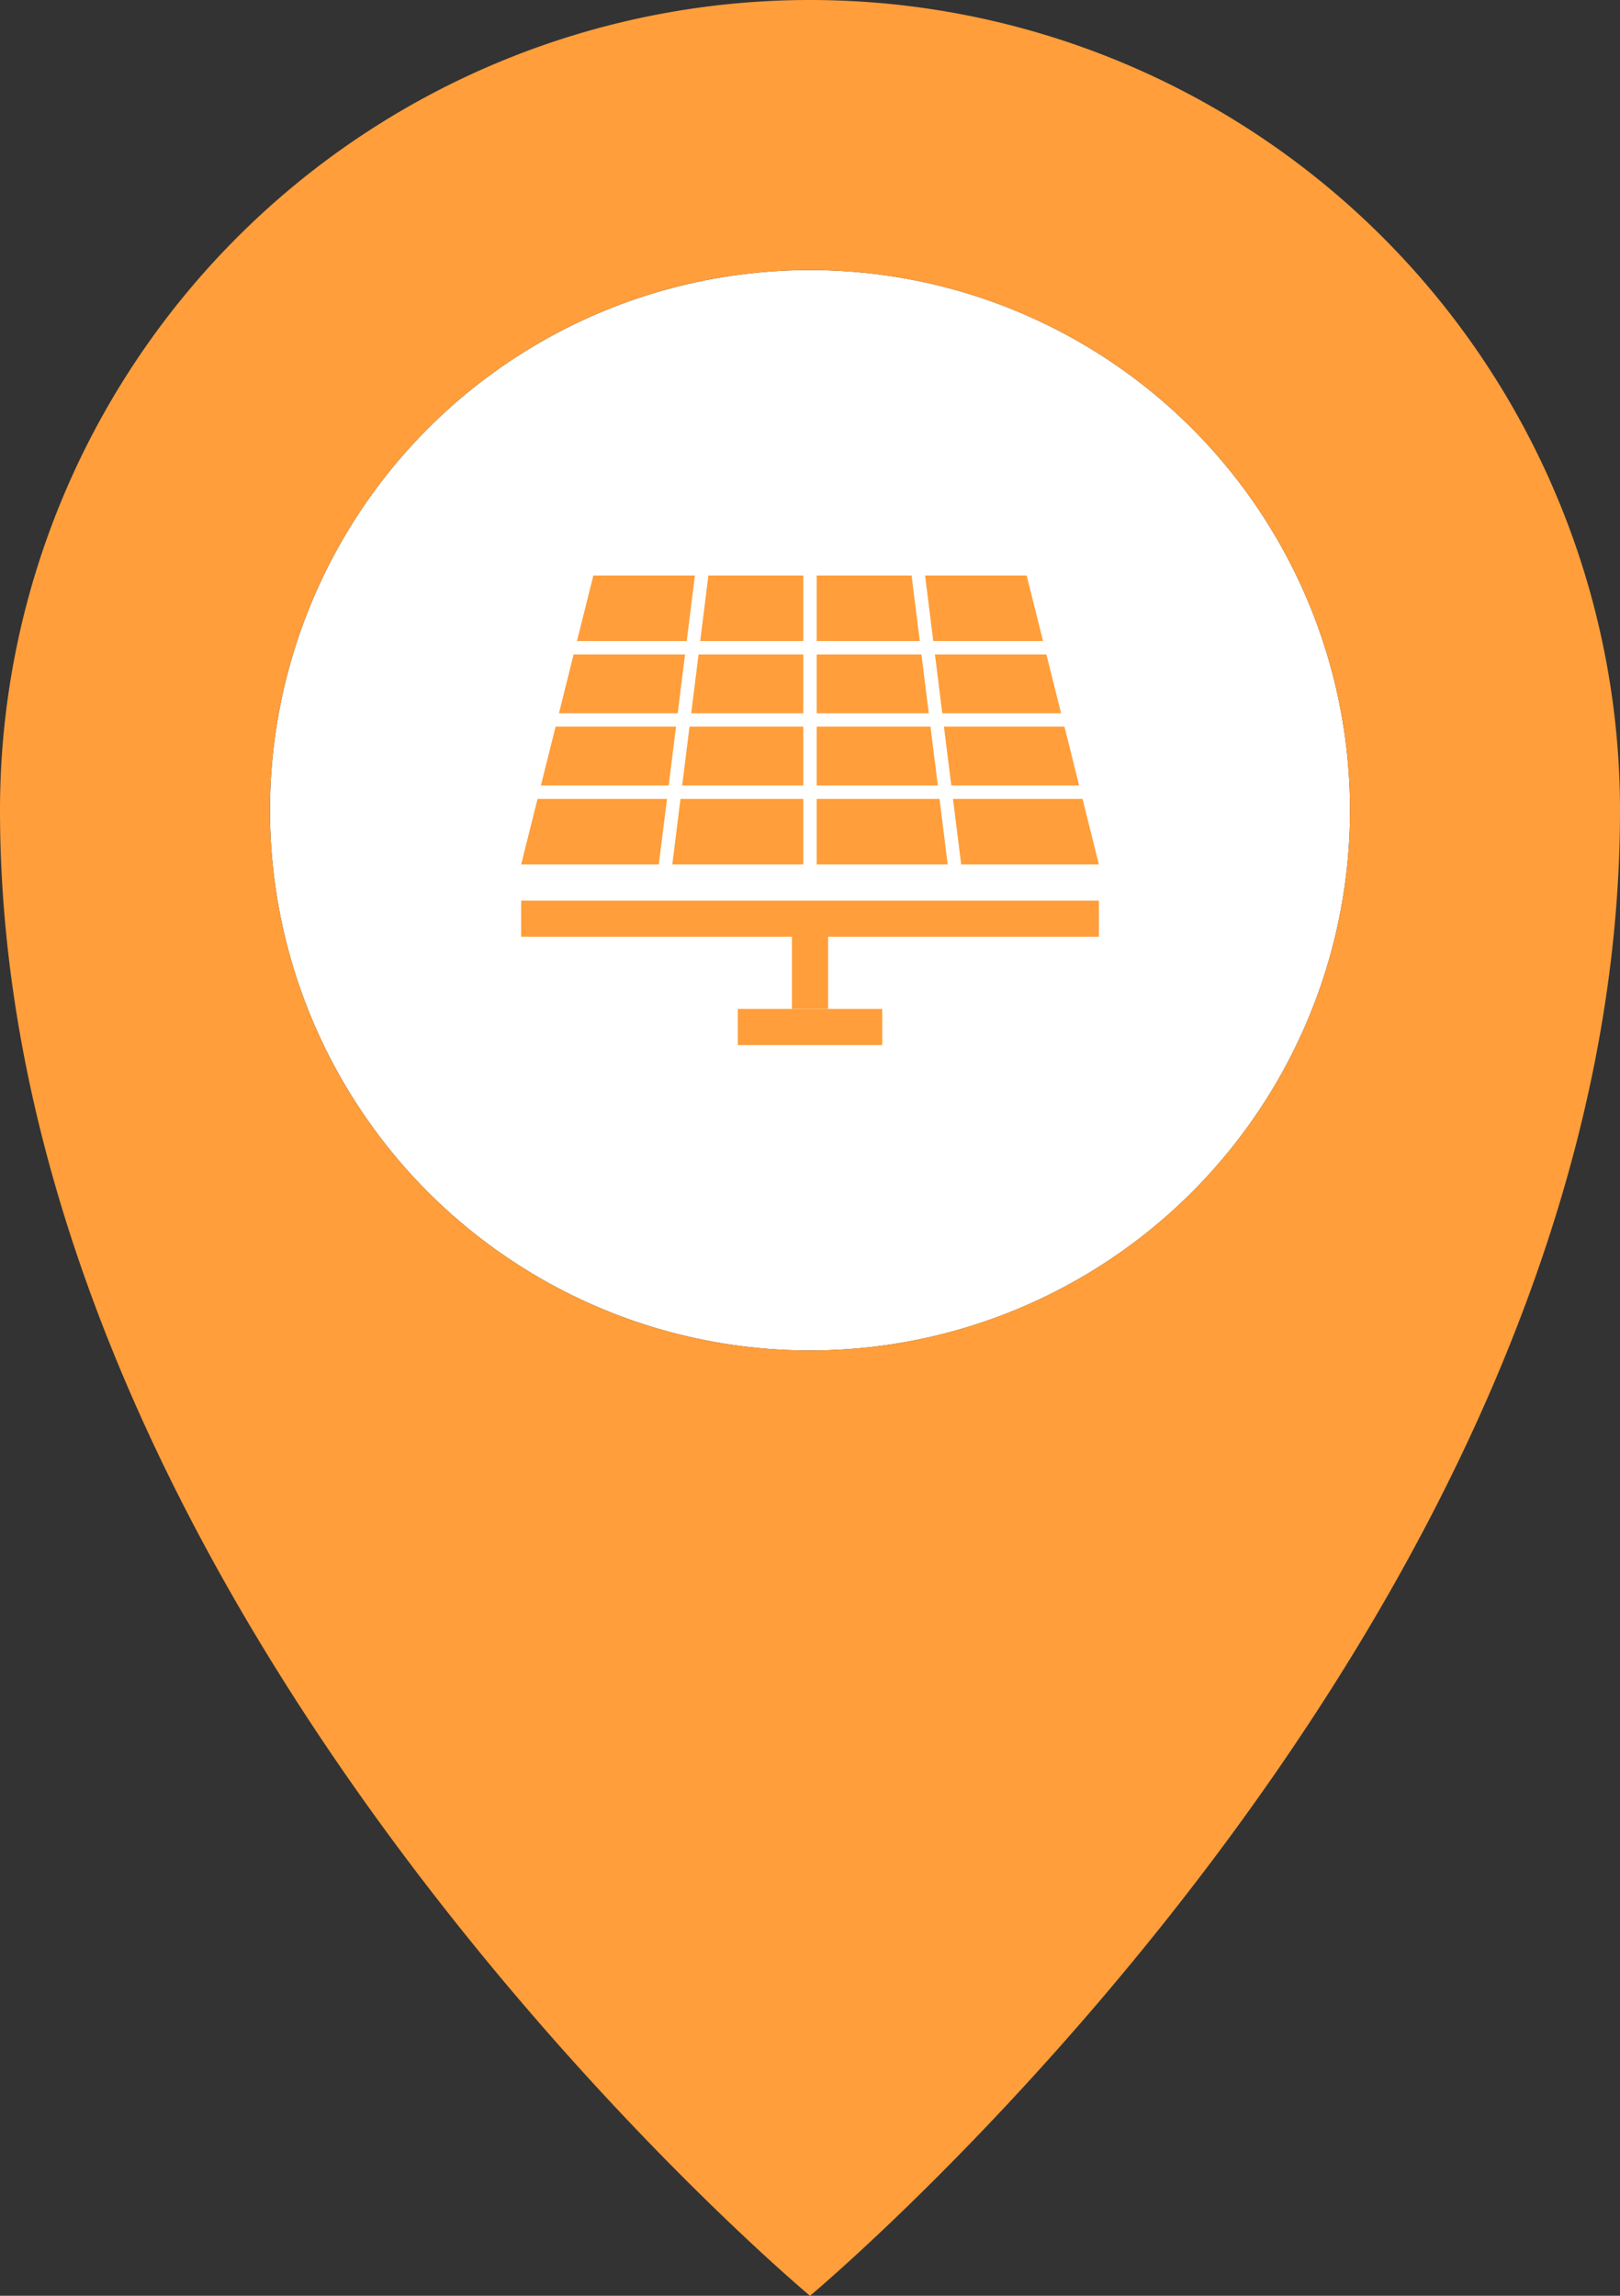 <svg xmlns="http://www.w3.org/2000/svg" viewBox="0 0 352.94 500"><rect x="0" y="0" width="352.94" height="500" fill="#333333" stroke="none"/><defs><style>.cls-1{fill:#fff;}.cls-2{fill:#ff9e3a;}</style></defs><g id="Layer_2" data-name="Layer 2"><g id="Layer_1-2" data-name="Layer 1"><circle class="cls-1" cx="176.47" cy="176.47" r="117.65"/><polygon class="cls-2" points="129.27 125.34 151.4 125.34 149.61 139.61 125.7 139.61 129.27 125.34"/><polygon class="cls-2" points="154.33 125.34 175.01 125.34 175.01 139.61 152.55 139.61 154.33 125.34"/><polygon class="cls-2" points="200.39 139.61 177.93 139.61 177.93 125.34 198.6 125.34 200.39 139.61"/><polygon class="cls-2" points="124.97 142.53 149.25 142.53 147.65 155.35 121.77 155.35 124.97 142.53"/><polygon class="cls-2" points="152.19 142.53 175.01 142.53 175.01 155.35 150.59 155.35 152.19 142.53"/><polygon class="cls-2" points="202.35 155.35 177.93 155.35 177.93 142.53 200.75 142.53 202.35 155.35"/><polygon class="cls-2" points="227.24 139.61 203.33 139.61 201.54 125.34 223.67 125.34 227.24 139.61"/><polygon class="cls-2" points="231.18 155.35 205.29 155.35 203.69 142.53 227.97 142.53 231.18 155.35"/><polygon class="cls-2" points="121.04 158.26 147.28 158.26 145.68 171.08 117.84 171.08 121.04 158.26"/><polygon class="cls-2" points="150.22 158.26 175.01 158.26 175.01 171.08 148.62 171.08 150.22 158.26"/><polygon class="cls-2" points="204.32 171.08 177.93 171.08 177.93 158.26 202.72 158.26 204.32 171.08"/><polygon class="cls-2" points="235.11 171.08 207.26 171.08 205.65 158.26 231.91 158.26 235.11 171.08"/><polygon class="cls-2" points="117.11 173.99 145.32 173.99 143.53 188.27 113.54 188.27 117.11 173.99"/><polygon class="cls-2" points="148.25 173.99 175.01 173.99 175.01 188.27 146.47 188.27 148.25 173.99"/><polygon class="cls-2" points="204.69 173.99 206.47 188.27 177.93 188.27 177.93 173.99 204.69 173.99"/><polygon class="cls-2" points="239.41 188.27 209.41 188.27 207.62 173.99 235.84 173.99 239.41 188.27"/><rect class="cls-2" x="113.54" y="196.14" width="125.87" height="7.87"/><rect class="cls-2" x="160.74" y="219.74" width="31.47" height="7.87"/><rect class="cls-2" x="172.54" y="204" width="7.87" height="15.73"/><path class="cls-2" d="M176.47,0A176.46,176.46,0,0,0,0,176.47C0,352.94,176.47,500,176.47,500S352.94,352.94,352.94,176.47A176.46,176.46,0,0,0,176.47,0Zm0,294.12A117.65,117.65,0,1,1,294.12,176.47,117.66,117.66,0,0,1,176.47,294.12Z"/></g></g></svg>